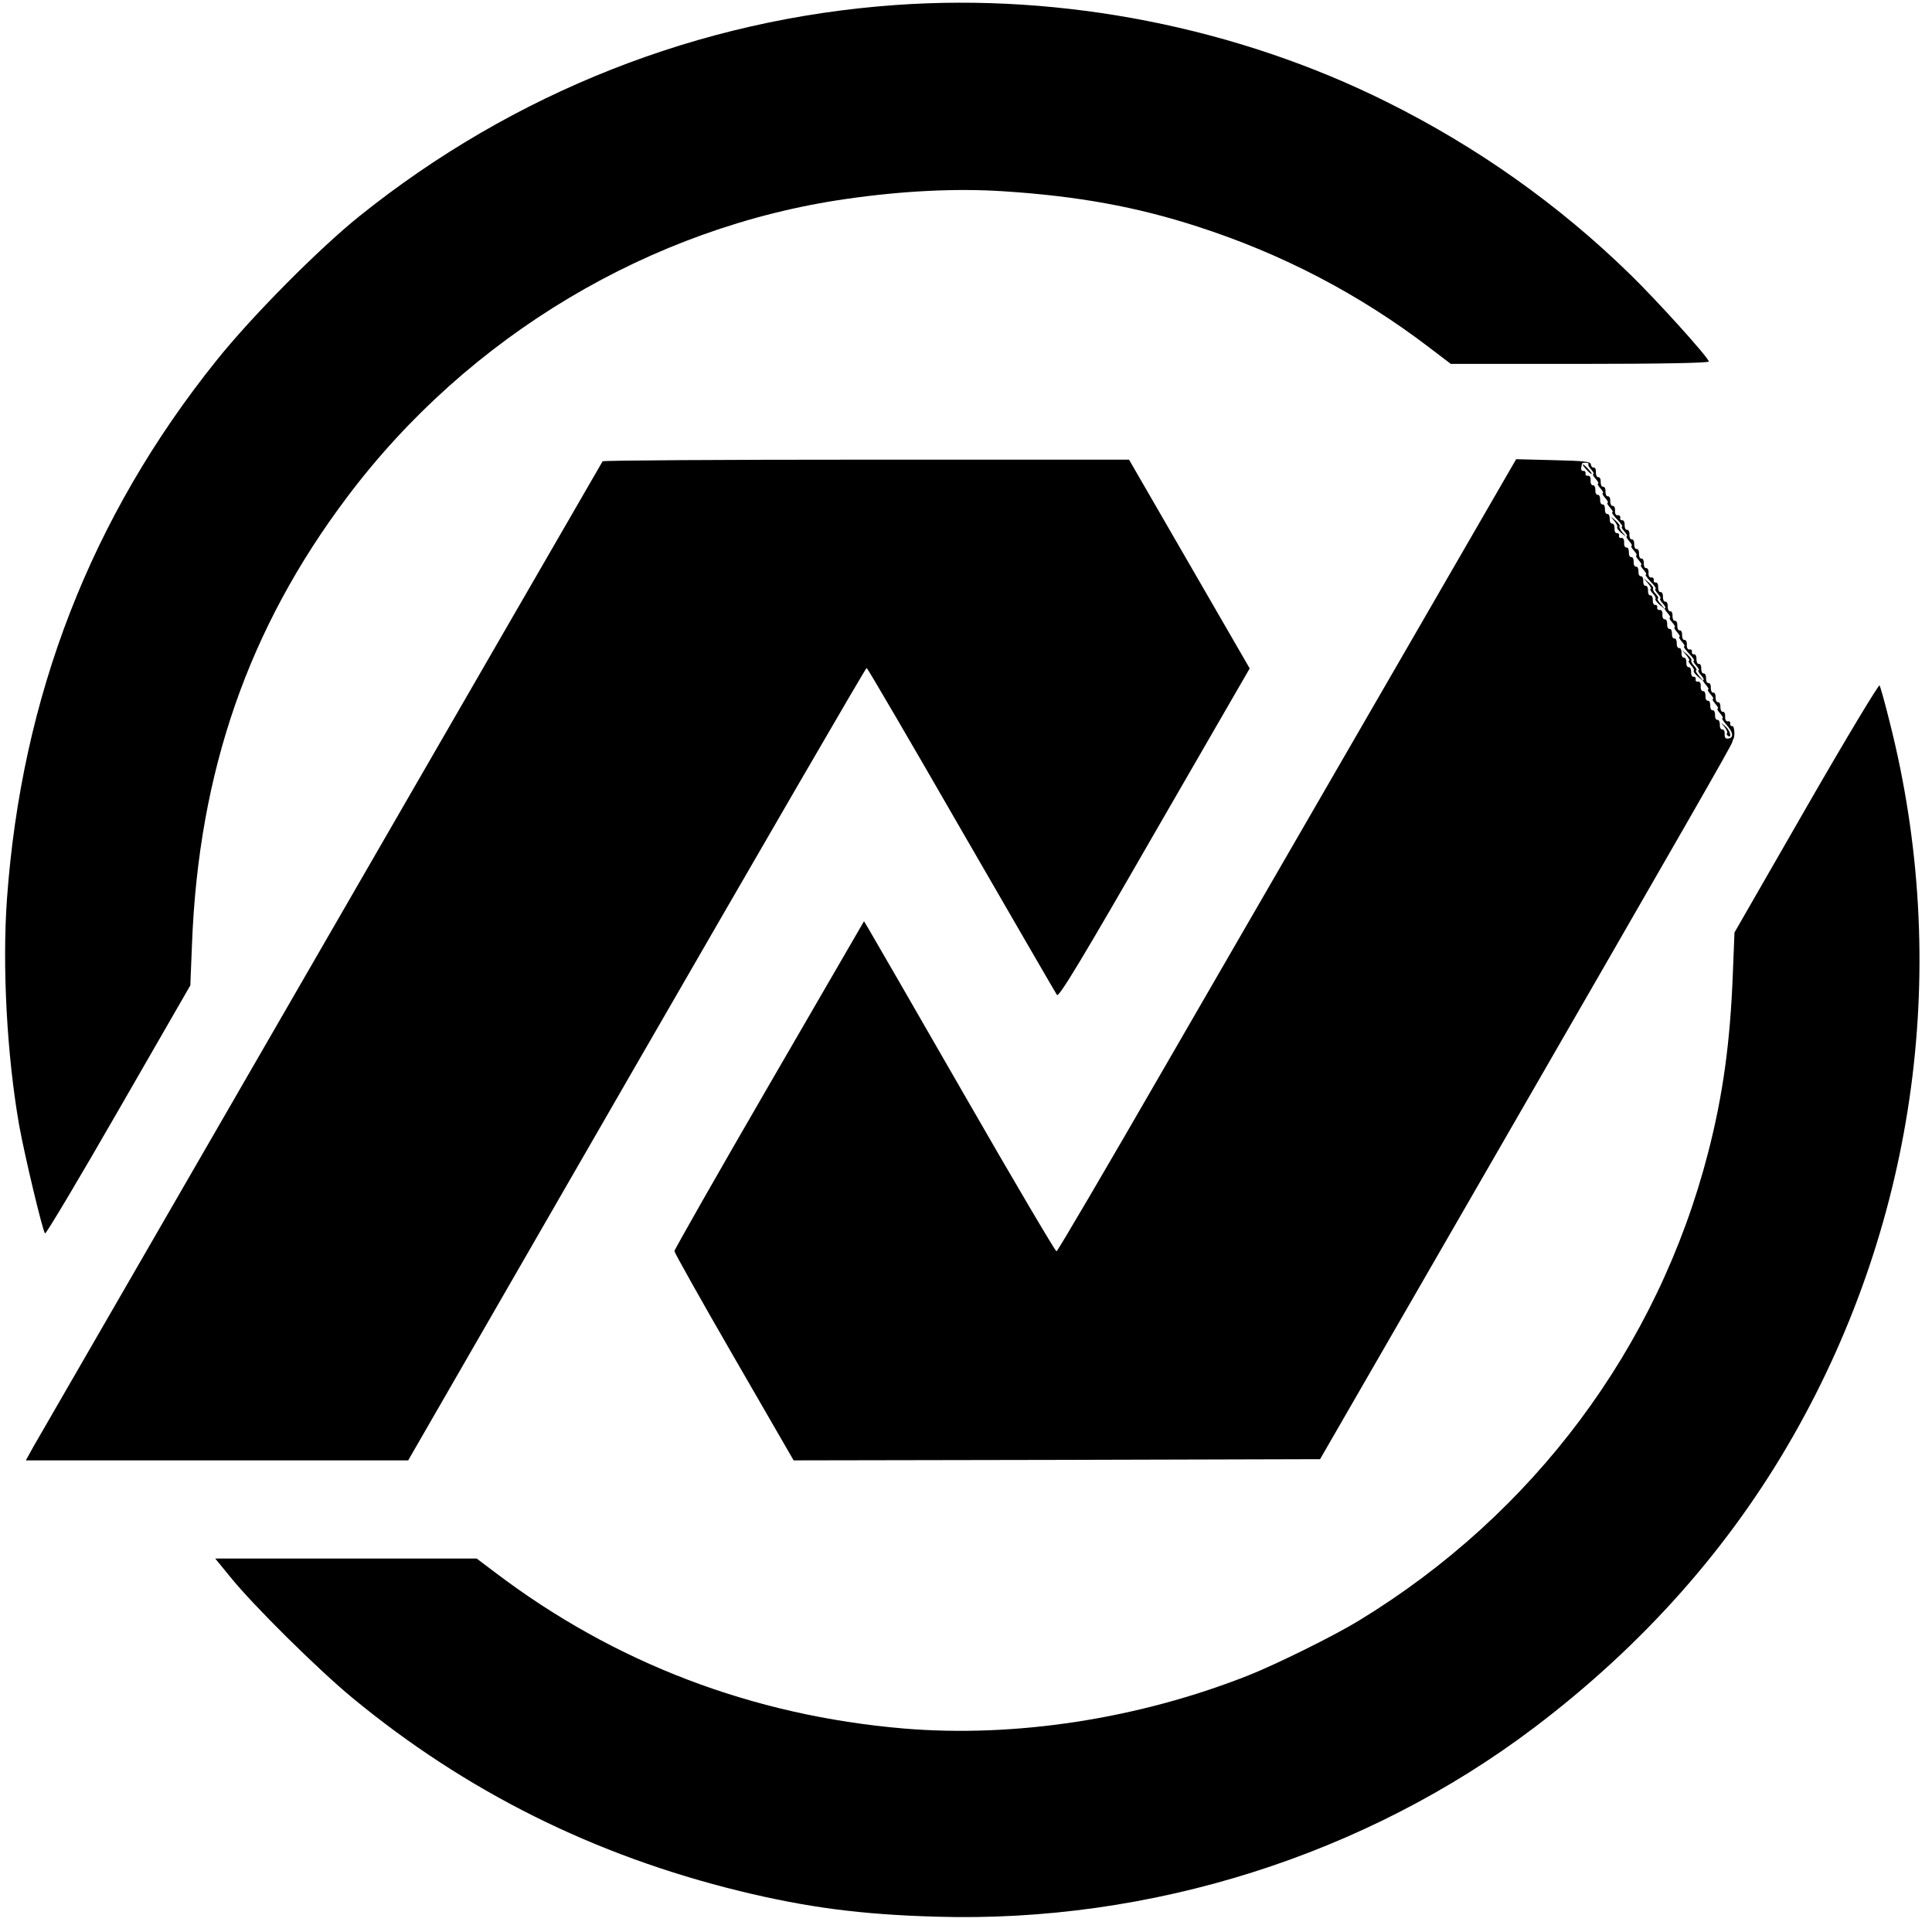 <?xml version="1.0" standalone="no"?>
<!DOCTYPE svg PUBLIC "-//W3C//DTD SVG 20010904//EN"
 "http://www.w3.org/TR/2001/REC-SVG-20010904/DTD/svg10.dtd">
<svg version="1.0" xmlns="http://www.w3.org/2000/svg"
 width="807pt" height="807pt" viewBox="0 0 807 807"
 preserveAspectRatio="xMidYMid meet">

<g transform="translate(0,807) scale(0.1,-0.1)"
fill="#000000" stroke="none">
<path d="M3740 8049 c-817 -58 -1594 -364 -2240 -883 -169 -136 -449 -418
-596 -602 -524 -653 -814 -1401 -875 -2250 -20 -283 0 -653 51 -944 23 -128
98 -441 108 -452 4 -4 142 228 307 515 l300 521 7 174 c28 720 236 1319 649
1867 505 672 1268 1127 2084 1244 235 34 461 45 657 32 310 -20 556 -65 809
-147 354 -114 678 -283 971 -507 l88 -67 541 0 c338 0 539 4 537 10 -8 24
-219 257 -330 365 -296 289 -637 531 -1017 720 -623 310 -1350 454 -2051 404z"/>
<path d="M2517 6143 c-69 -118 -2354 -4076 -2377 -4115 l-32 -58 799 0 798 0
954 1655 c525 910 957 1655 961 1655 3 0 181 -304 395 -676 215 -372 395 -683
400 -690 8 -11 108 155 407 675 l398 689 -252 436 -252 436 -1097 0 c-604 0
-1100 -3 -1102 -7z"/>
<path d="M5822 5268 c-281 -486 -711 -1229 -956 -1653 -244 -423 -448 -771
-453 -772 -4 -1 -179 295 -388 659 -209 363 -388 674 -398 690 l-18 30 -396
-683 c-218 -376 -396 -689 -396 -695 0 -6 112 -206 249 -443 l249 -431 1099 2
1100 3 698 1210 c845 1465 1023 1775 1024 1786 1 5 3 10 4 12 8 9 5 56 -4 54
-6 -1 -10 4 -9 10 2 7 -3 12 -10 10 -7 -1 -12 7 -11 20 1 12 -4 21 -10 20 -6
-1 -10 8 -10 20 1 12 -4 21 -10 20 -6 -1 -10 8 -10 20 1 12 -4 21 -10 20 -6
-1 -10 8 -10 20 1 12 -4 21 -10 20 -6 -1 -10 8 -10 20 1 12 -4 21 -10 20 -6
-1 -10 8 -10 20 1 12 -4 21 -10 20 -6 -1 -10 8 -10 20 1 12 -4 21 -10 20 -6
-1 -10 4 -9 10 2 7 -3 12 -10 10 -7 -1 -12 7 -11 20 1 12 -4 21 -10 20 -6 -1
-10 8 -10 20 1 12 -4 21 -10 20 -6 -1 -10 8 -10 20 1 12 -4 21 -10 20 -6 -1
-10 8 -10 20 1 12 -4 21 -10 20 -6 -1 -10 8 -10 20 1 12 -4 21 -10 20 -6 -1
-10 8 -10 20 1 12 -4 21 -10 20 -6 -1 -10 8 -10 20 1 12 -4 21 -10 20 -6 -1
-10 4 -8 11 1 6 -4 11 -10 10 -8 -2 -13 6 -12 19 1 12 -4 21 -10 20 -6 -1 -10
8 -10 20 1 12 -4 21 -10 20 -6 -1 -10 8 -10 20 1 12 -4 21 -10 20 -6 -1 -10 8
-10 20 1 12 -4 21 -10 20 -6 -1 -10 8 -10 20 1 12 -4 21 -10 20 -6 -1 -10 8
-10 20 1 12 -4 21 -10 20 -6 -1 -10 4 -8 11 1 6 -4 11 -10 10 -8 -2 -13 6 -12
19 1 12 -4 21 -10 20 -6 -1 -10 8 -10 20 1 12 -4 21 -10 20 -6 -1 -10 8 -10
20 1 12 -4 21 -10 20 -6 -1 -10 8 -10 20 1 12 -4 21 -10 20 -6 -1 -10 8 -10
20 1 12 -3 21 -9 20 -6 -1 -11 5 -12 13 0 12 -26 15 -156 18 l-156 4 -511
-884z m813 864 c-3 -3 2 -14 12 -24 9 -10 12 -18 8 -18 -4 0 0 -9 10 -20 10
-11 14 -20 10 -20 -4 0 0 -9 10 -20 10 -11 14 -20 10 -20 -4 0 0 -9 10 -20 10
-11 14 -20 10 -20 -4 0 0 -9 10 -20 10 -11 14 -20 10 -20 -5 0 4 -13 20 -30
16 -16 25 -30 20 -30 -4 0 0 -9 10 -20 10 -11 14 -20 10 -20 -4 0 0 -9 10 -20
10 -11 14 -20 10 -20 -4 0 0 -9 10 -20 10 -11 14 -20 10 -20 -4 0 0 -9 10 -20
10 -11 14 -20 10 -20 -4 0 0 -9 10 -20 10 -11 14 -20 10 -20 -5 0 4 -13 20
-30 16 -16 25 -30 20 -30 -4 0 0 -9 10 -20 10 -11 14 -20 10 -20 -4 0 0 -9 10
-20 10 -11 14 -20 10 -20 -4 0 0 -9 10 -20 10 -11 14 -20 10 -20 -4 0 0 -9 10
-20 10 -11 14 -20 10 -20 -4 0 0 -9 10 -20 10 -11 14 -20 10 -20 -4 0 0 -9 10
-20 10 -11 14 -20 10 -20 -5 0 4 -13 20 -30 16 -16 25 -30 20 -30 -4 0 0 -9
10 -20 10 -11 14 -20 10 -20 -4 0 0 -9 10 -20 10 -11 14 -20 10 -20 -4 0 0 -9
10 -20 10 -11 14 -20 10 -20 -4 0 0 -9 10 -20 10 -11 14 -20 10 -20 -4 0 0 -9
10 -20 10 -11 14 -20 10 -20 -4 0 0 -9 10 -20 10 -11 14 -20 10 -20 -5 0 3
-12 16 -27 29 -32 32 -55 8 -58 -11 -2 -16 4 -15 19 1 11 -4 20 -10 19 -6 -1
-11 8 -10 20 0 12 -4 21 -10 20 -6 -1 -11 8 -10 20 0 12 -4 21 -10 20 -6 -1
-11 8 -10 20 0 12 -4 21 -10 20 -6 -1 -11 8 -10 20 0 12 -4 21 -10 20 -6 -1
-11 8 -10 20 1 13 -4 21 -11 20 -7 -2 -12 3 -10 10 1 6 -3 11 -9 10 -6 -1 -11
8 -10 20 0 12 -4 21 -10 20 -6 -1 -11 8 -10 20 0 12 -4 21 -10 20 -6 -1 -11 8
-10 20 0 12 -4 21 -10 20 -6 -1 -11 8 -10 20 0 12 -4 21 -10 20 -6 -1 -11 8
-10 20 0 12 -4 21 -10 20 -6 -1 -11 8 -10 20 0 12 -4 21 -10 20 -6 -1 -11 8
-10 20 1 13 -4 21 -12 19 -6 -1 -11 4 -10 10 2 7 -2 12 -8 11 -6 -1 -11 8 -10
20 0 12 -4 21 -10 20 -6 -1 -11 8 -10 20 0 12 -4 21 -10 20 -6 -1 -11 8 -10
20 0 12 -4 21 -10 20 -6 -1 -11 8 -10 20 0 12 -4 21 -10 20 -6 -1 -11 8 -10
20 0 12 -4 21 -10 20 -6 -1 -11 8 -10 20 0 12 -4 21 -10 20 -6 -1 -11 8 -10
20 1 13 -4 21 -11 20 -7 -2 -12 3 -10 10 1 6 -3 11 -9 10 -6 -1 -11 8 -10 20
0 12 -4 21 -10 20 -6 -1 -11 8 -10 20 0 12 -4 21 -10 20 -6 -1 -11 8 -10 20 0
12 -4 21 -10 20 -6 -1 -11 8 -10 20 0 12 -4 21 -10 20 -6 -1 -11 8 -10 20 0
12 -4 21 -10 20 -6 -1 -11 8 -10 20 1 13 -4 21 -11 20 -7 -2 -12 3 -10 10 1 6
-3 11 -10 10 -6 -1 -10 5 -8 15 4 21 2 19 20 19 8 0 13 -3 10 -5z"/>
<path d="M6625 6110 c10 -11 20 -20 23 -20 3 0 -3 9 -13 20 -10 11 -20 20 -23
20 -3 0 3 -9 13 -20z"/>
<path d="M6743 5894 c9 -11 15 -23 12 -26 -3 -3 5 -13 17 -24 23 -19 23 -19 5
2 -9 11 -15 23 -12 26 3 3 -5 13 -17 24 -23 19 -23 19 -5 -2z"/>
<path d="M6884 5633 c11 -13 15 -23 11 -23 -4 0 -1 -8 8 -18 10 -10 15 -21 12
-24 -3 -3 5 -13 17 -24 l23 -19 -19 23 c-11 12 -15 22 -11 22 4 0 1 8 -8 18
-10 10 -15 21 -12 24 3 3 -5 13 -17 24 l-23 19 19 -22z"/>
<path d="M7044 5333 c11 -13 15 -23 11 -23 -4 0 -1 -8 8 -18 10 -10 15 -21 12
-24 -3 -3 5 -13 17 -24 l23 -19 -19 23 c-11 12 -15 22 -11 22 4 0 1 8 -8 18
-10 10 -15 21 -12 24 3 3 -5 13 -17 24 l-23 19 19 -22z"/>
<path d="M7203 5034 c9 -11 14 -23 11 -26 -3 -3 -1 -8 4 -12 18 -11 8 25 -12
41 -21 18 -21 18 -3 -3z"/>
<path d="M7545 4697 l-300 -522 -7 -175 c-11 -286 -42 -508 -103 -744 -210
-815 -729 -1511 -1460 -1956 -101 -62 -344 -182 -460 -228 -460 -182 -975
-261 -1440 -222 -633 54 -1209 274 -1707 652 l-77 58 -546 0 -546 0 63 -77
c95 -118 367 -387 510 -505 474 -391 1009 -658 1618 -807 279 -68 504 -98 820
-107 896 -27 1794 257 2500 791 453 343 816 752 1082 1220 515 905 658 1969
401 2980 -19 77 -38 145 -42 152 -3 6 -141 -223 -306 -510z"/>
</g>
</svg>
